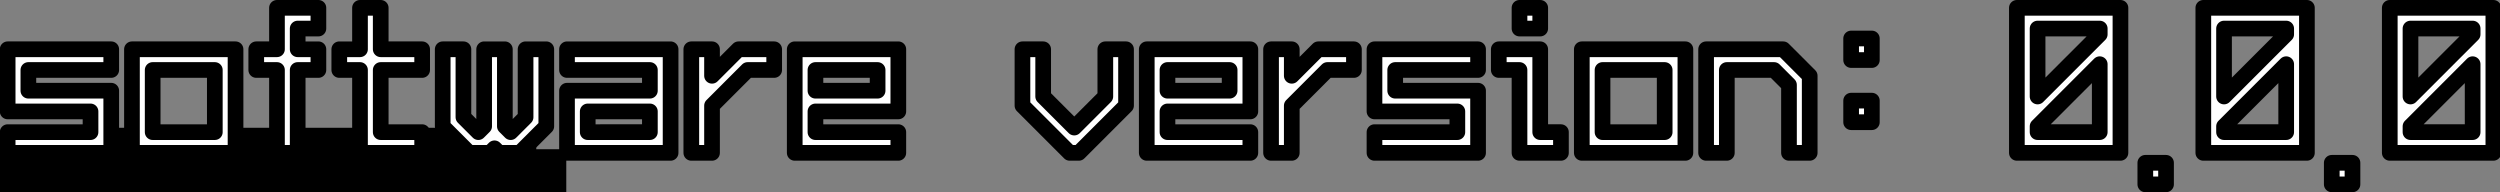 <?xml version="1.0" encoding="UTF-8" standalone="no"?>
<!-- Created with Inkscape (http://www.inkscape.org/) -->

<svg
   xmlns:dc="http://purl.org/dc/elements/1.1/"
   xmlns:cc="http://creativecommons.org/ns#"
   xmlns:rdf="http://www.w3.org/1999/02/22-rdf-syntax-ns#"
   xmlns:svg="http://www.w3.org/2000/svg"
   xmlns="http://www.w3.org/2000/svg"
   xmlns:sodipodi="http://sodipodi.sourceforge.net/DTD/sodipodi-0.dtd"
   xmlns:inkscape="http://www.inkscape.org/namespaces/inkscape"
   width="1665"
   height="128"
   viewBox="0 0 1665 128"
   version="1.1"
   id="svg8"
   inkscape:version="0.92.3 (2405546, 2018-03-11)"
   sodipodi:docname="version.svg">
  <rect x="0" y="0" width="1665" height="128" fill="#808080" stroke="none"/>
  <title
     id="title851">software version</title>
  <defs
     id="defs2" />
  <sodipodi:namedview
     id="base"
     pagecolor="#ffffff"
     bordercolor="#666666"
     borderopacity="1.0"
     inkscape:pageopacity="0.0"
     inkscape:pageshadow="2"
     inkscape:zoom="0.49110487"
     inkscape:cx="752.7232"
     inkscape:cy="57.323806"
     inkscape:document-units="px"
     inkscape:current-layer="layer1"
     showgrid="false"
     inkscape:window-width="1366"
     inkscape:window-height="708"
     inkscape:window-x="0"
     inkscape:window-y="31"
     inkscape:window-maximized="1"
     units="px"
     inkscape:showpageshadow="false" />
  <g
     inkscape:label="path"
     inkscape:groupmode="layer"
     id="layer1"
     transform="translate(0,-263.133)"
     style="display:inline">
    <flowRoot
       xml:space="preserve"
       id="flowRoot823"
       style="font-style:normal;font-variant:normal;font-weight:normal;font-stretch:normal;font-size:85.333px;line-height:125%;font-family:Bandal;-inkscape-font-specification:Bandal;letter-spacing:0px;word-spacing:0px;fill:#000000;fill-opacity:1;stroke:none;stroke-width:1px;stroke-linecap:butt;stroke-linejoin:miter;stroke-opacity:1"><flowRegion
         id="flowRegion825"
         style="font-style:normal;font-variant:normal;font-weight:normal;font-stretch:normal;font-family:Bandal;-inkscape-font-specification:Bandal"><rect
           id="rect827"
           width="400"
           height="62.857"
           x="-22.857"
           y="362.52"
           style="font-style:normal;font-variant:normal;font-weight:normal;font-stretch:normal;font-family:Bandal;-inkscape-font-specification:Bandal" /></flowRegion><flowPara
         id="flowPara829" /></flowRoot>    <flowRoot
       xml:space="preserve"
       id="flowRoot831"
       style="font-style:normal;font-variant:normal;font-weight:normal;font-stretch:normal;font-size:85.333px;line-height:125%;font-family:Bandal;-inkscape-font-specification:Bandal;letter-spacing:0px;word-spacing:0px;fill:#000000;fill-opacity:1;stroke:none;stroke-width:1px;stroke-linecap:butt;stroke-linejoin:miter;stroke-opacity:1"><flowRegion
         id="flowRegion833"
         style="font-style:normal;font-variant:normal;font-weight:normal;font-stretch:normal;font-family:Bandal;-inkscape-font-specification:Bandal"><rect
           id="rect835"
           width="331.429"
           height="122.857"
           x="25.714"
           y="348.234"
           style="font-style:normal;font-variant:normal;font-weight:normal;font-stretch:normal;font-family:Bandal;-inkscape-font-specification:Bandal" /></flowRegion><flowPara
         id="flowPara837" /></flowRoot>    <flowRoot
       xml:space="preserve"
       id="flowRoot839"
       style="font-style:normal;font-weight:normal;font-size:40px;line-height:125%;font-family:sans-serif;letter-spacing:0px;word-spacing:0px;fill:#000000;fill-opacity:1;stroke:none;stroke-width:1px;stroke-linecap:butt;stroke-linejoin:miter;stroke-opacity:1"><flowRegion
         id="flowRegion841"><rect
           id="rect843"
           width="60"
           height="142.857"
           x="-22.857"
           y="485.377" /></flowRegion><flowPara
         id="flowPara845" /></flowRoot>    <flowRoot
       xml:space="preserve"
       id="flowRoot867"
       style="font-style:normal;font-weight:normal;font-size:40px;line-height:125%;font-family:sans-serif;letter-spacing:0px;word-spacing:0px;fill:#000000;fill-opacity:1;stroke:none;stroke-width:1px;stroke-linecap:butt;stroke-linejoin:miter;stroke-opacity:1"><flowRegion
         id="flowRegion869"><rect
           id="rect871"
           width="68.571"
           height="85.714"
           x="34.286"
           y="482.52" /></flowRegion><flowPara
         id="flowPara873" /></flowRoot>    <g
       aria-label="software version: 0.0.0"
       transform="matrix(0.356,0,0,0.356,226.259,18.353)"
       style="font-style:normal;font-variant:normal;font-weight:normal;font-stretch:normal;font-size:192px;line-height:100%;font-family:Bandal;-inkscape-font-specification:Bandal;text-align:start;letter-spacing:0px;word-spacing:0px;text-anchor:start;fill:#ffffff;fill-opacity:1;stroke:#000000;stroke-width:29.338;stroke-linecap:round;stroke-linejoin:round;stroke-miterlimit:4;stroke-dasharray:none;stroke-opacity:1;paint-order:normal"
       id="flowRoot843">
      <path
         d="m -621.243,779.763 h 193.785 v 38.757 h -155.028 v 38.757 h 155.028 v 116.271 h -193.785 v -38.757 h 155.028 v -38.757 h -155.028 z"
         style="font-style:normal;font-variant:normal;font-weight:500;font-stretch:normal;font-size:465.084px;font-family:Bandal;-inkscape-font-specification:'Bandal Medium';baseline-shift:baseline;fill:#ffffff;fill-opacity:1;stroke:#000000;stroke-width:29.338;stroke-linecap:round;stroke-linejoin:round;stroke-miterlimit:4;stroke-dasharray:none;stroke-opacity:1;paint-order:normal"
         id="path903"
         inkscape:connector-curvature="0" />
      <path
         d="m -388.701,779.763 h 193.785 v 193.785 h -193.785 z m 38.757,38.757 v 116.271 h 116.271 V 818.52 Z"
         style="font-style:normal;font-variant:normal;font-weight:500;font-stretch:normal;font-size:465.084px;font-family:Bandal;-inkscape-font-specification:'Bandal Medium';baseline-shift:baseline;fill:#ffffff;fill-opacity:1;stroke:#000000;stroke-width:29.338;stroke-linecap:round;stroke-linejoin:round;stroke-miterlimit:4;stroke-dasharray:none;stroke-opacity:1;paint-order:normal"
         id="path905"
         inkscape:connector-curvature="0" />
      <path
         d="m -117.403,702.249 h 77.514 v 38.757 h -38.757 v 38.757 h 38.757 v 38.757 H -78.646 V 973.547 H -117.403 V 818.52 h -38.757 v -38.757 h 38.757 z"
         style="font-style:normal;font-variant:normal;font-weight:500;font-stretch:normal;font-size:465.084px;font-family:Bandal;-inkscape-font-specification:'Bandal Medium';baseline-shift:baseline;fill:#ffffff;fill-opacity:1;stroke:#000000;stroke-width:29.338;stroke-linecap:round;stroke-linejoin:round;stroke-miterlimit:4;stroke-dasharray:none;stroke-opacity:1;paint-order:normal"
         id="path907"
         inkscape:connector-curvature="0" />
      <path
         d="m 37.928,702.249 h 38.757 v 77.514 H 154.199 v 38.757 H 76.685 V 934.79 H 154.199 v 38.757 H 37.928 V 818.52 H -0.829 V 779.763 H 37.928 Z"
         style="font-style:normal;font-variant:normal;font-weight:500;font-stretch:normal;font-size:465.084px;font-family:Bandal;-inkscape-font-specification:'Bandal Medium';baseline-shift:baseline;fill:#ffffff;fill-opacity:1;stroke:#000000;stroke-width:29.338;stroke-linecap:round;stroke-linejoin:round;stroke-miterlimit:4;stroke-dasharray:none;stroke-opacity:1;paint-order:normal"
         id="path909"
         inkscape:connector-curvature="0" />
      <path
         d="m 192.653,779.763 h 38.757 v 127.123 l 27.905,27.905 10.852,-10.852 v -144.176 h 38.757 v 144.176 l 10.852,10.852 27.905,-27.905 V 779.763 h 38.757 v 144.176 l -49.609,49.609 h -38.757 l -8.527,-8.527 -8.527,8.527 H 242.262 L 192.653,923.938 Z"
         style="font-style:normal;font-variant:normal;font-weight:500;font-stretch:normal;font-size:465.084px;font-family:Bandal;-inkscape-font-specification:'Bandal Medium';baseline-shift:baseline;fill:#ffffff;fill-opacity:1;stroke:#000000;stroke-width:29.338;stroke-linecap:round;stroke-linejoin:round;stroke-miterlimit:4;stroke-dasharray:none;stroke-opacity:1;paint-order:normal"
         id="path911"
         inkscape:connector-curvature="0" />
      <path
         d="m 463.952,896.033 v 38.757 H 580.223 V 896.033 Z M 425.195,779.763 H 618.98 V 973.547 H 425.195 V 857.276 H 580.223 V 818.52 H 425.195 Z"
         style="font-style:normal;font-variant:normal;font-weight:500;font-stretch:normal;font-size:465.084px;font-family:Bandal;-inkscape-font-specification:'Bandal Medium';baseline-shift:baseline;fill:#ffffff;fill-opacity:1;stroke:#000000;stroke-width:29.338;stroke-linecap:round;stroke-linejoin:round;stroke-miterlimit:4;stroke-dasharray:none;stroke-opacity:1;paint-order:normal"
         id="path913"
         inkscape:connector-curvature="0" />
      <path
         d="m 657.737,779.763 h 38.757 v 49.609 l 49.609,-49.609 h 66.662 v 38.757 h -49.609 l -66.662,66.662 v 88.366 H 657.737 Z"
         style="font-style:normal;font-variant:normal;font-weight:500;font-stretch:normal;font-size:465.084px;font-family:Bandal;-inkscape-font-specification:'Bandal Medium';baseline-shift:baseline;fill:#ffffff;fill-opacity:1;stroke:#000000;stroke-width:29.338;stroke-linecap:round;stroke-linejoin:round;stroke-miterlimit:4;stroke-dasharray:none;stroke-opacity:1;paint-order:normal"
         id="path915"
         inkscape:connector-curvature="0" />
      <path
         d="M 851.219,779.763 H 1045.004 V 896.033 H 889.976 v 38.757 h 155.028 v 38.757 H 851.219 Z m 38.757,38.757 v 38.757 h 116.271 v -38.757 z"
         style="font-style:normal;font-variant:normal;font-weight:500;font-stretch:normal;font-size:465.084px;font-family:Bandal;-inkscape-font-specification:'Bandal Medium';baseline-shift:baseline;fill:#ffffff;fill-opacity:1;stroke:#000000;stroke-width:29.338;stroke-linecap:round;stroke-linejoin:round;stroke-miterlimit:4;stroke-dasharray:none;stroke-opacity:1;paint-order:normal"
         id="path917"
         inkscape:connector-curvature="0" />
      <path
         d="m 1277.243,779.763 h 38.757 v 88.366 l 58.136,58.135 58.135,-58.135 v -88.366 h 38.757 v 105.419 l -88.366,88.366 h -17.053 l -88.366,-88.366 z"
         style="font-style:normal;font-variant:normal;font-weight:500;font-stretch:normal;font-size:465.084px;font-family:Bandal;-inkscape-font-specification:'Bandal Medium';baseline-shift:baseline;fill:#ffffff;fill-opacity:1;stroke:#000000;stroke-width:29.338;stroke-linecap:round;stroke-linejoin:round;stroke-miterlimit:4;stroke-dasharray:none;stroke-opacity:1;paint-order:normal"
         id="path919"
         inkscape:connector-curvature="0" />
      <path
         d="m 1509.784,779.763 h 193.785 v 116.271 h -155.028 v 38.757 h 155.028 v 38.757 h -193.785 z m 38.757,38.757 v 38.757 h 116.271 v -38.757 z"
         style="font-style:normal;font-variant:normal;font-weight:500;font-stretch:normal;font-size:465.084px;font-family:Bandal;-inkscape-font-specification:'Bandal Medium';baseline-shift:baseline;fill:#ffffff;fill-opacity:1;stroke:#000000;stroke-width:29.338;stroke-linecap:round;stroke-linejoin:round;stroke-miterlimit:4;stroke-dasharray:none;stroke-opacity:1;paint-order:normal"
         id="path921"
         inkscape:connector-curvature="0" />
      <path
         d="m 1742.326,779.763 h 38.757 v 49.609 l 49.609,-49.609 h 66.662 v 38.757 h -49.609 l -66.662,66.662 v 88.366 h -38.757 z"
         style="font-style:normal;font-variant:normal;font-weight:500;font-stretch:normal;font-size:465.084px;font-family:Bandal;-inkscape-font-specification:'Bandal Medium';baseline-shift:baseline;fill:#ffffff;fill-opacity:1;stroke:#000000;stroke-width:29.338;stroke-linecap:round;stroke-linejoin:round;stroke-miterlimit:4;stroke-dasharray:none;stroke-opacity:1;paint-order:normal"
         id="path923"
         inkscape:connector-curvature="0" />
      <path
         d="m 1935.808,779.763 h 193.785 v 38.757 h -155.028 v 38.757 h 155.028 v 116.271 h -193.785 v -38.757 h 155.028 v -38.757 h -155.028 z"
         style="font-style:normal;font-variant:normal;font-weight:500;font-stretch:normal;font-size:465.084px;font-family:Bandal;-inkscape-font-specification:'Bandal Medium';baseline-shift:baseline;fill:#ffffff;fill-opacity:1;stroke:#000000;stroke-width:29.338;stroke-linecap:round;stroke-linejoin:round;stroke-miterlimit:4;stroke-dasharray:none;stroke-opacity:1;paint-order:normal"
         id="path925"
         inkscape:connector-curvature="0" />
      <path
         d="m 2168.35,779.763 h 77.514 v 155.028 h 38.757 v 38.757 h -77.514 V 818.52 H 2168.35 Z m 38.757,-77.514 h 38.757 v 38.757 h -38.757 z"
         style="font-style:normal;font-variant:normal;font-weight:500;font-stretch:normal;font-size:465.084px;font-family:Bandal;-inkscape-font-specification:'Bandal Medium';baseline-shift:baseline;fill:#ffffff;fill-opacity:1;stroke:#000000;stroke-width:29.338;stroke-linecap:round;stroke-linejoin:round;stroke-miterlimit:4;stroke-dasharray:none;stroke-opacity:1;paint-order:normal"
         id="path927"
         inkscape:connector-curvature="0" />
      <path
         d="m 2323.68,779.763 h 193.785 v 193.785 h -193.785 z m 38.757,38.757 v 116.271 h 116.271 V 818.52 Z"
         style="font-style:normal;font-variant:normal;font-weight:500;font-stretch:normal;font-size:465.084px;font-family:Bandal;-inkscape-font-specification:'Bandal Medium';baseline-shift:baseline;fill:#ffffff;fill-opacity:1;stroke:#000000;stroke-width:29.338;stroke-linecap:round;stroke-linejoin:round;stroke-miterlimit:4;stroke-dasharray:none;stroke-opacity:1;paint-order:normal"
         id="path929"
         inkscape:connector-curvature="0" />
      <path
         d="m 2556.222,779.763 h 144.176 l 49.609,49.609 v 144.176 h -38.757 V 846.425 l -27.905,-27.905 h -88.366 v 155.028 h -38.757 z"
         style="font-style:normal;font-variant:normal;font-weight:500;font-stretch:normal;font-size:465.084px;font-family:Bandal;-inkscape-font-specification:'Bandal Medium';baseline-shift:baseline;fill:#ffffff;fill-opacity:1;stroke:#000000;stroke-width:29.338;stroke-linecap:round;stroke-linejoin:round;stroke-miterlimit:4;stroke-dasharray:none;stroke-opacity:1;paint-order:normal"
         id="path931"
         inkscape:connector-curvature="0" />
      <path
         d="m 2827.521,875.88 h 38.757 v 40.307 h -38.757 z m 0,-116.271 h 38.757 v 40.307 h -38.757 z"
         style="font-style:normal;font-variant:normal;font-weight:500;font-stretch:normal;font-size:465.084px;font-family:Bandal;-inkscape-font-specification:'Bandal Medium';baseline-shift:baseline;fill:#ffffff;fill-opacity:1;stroke:#000000;stroke-width:29.338;stroke-linecap:round;stroke-linejoin:round;stroke-miterlimit:4;stroke-dasharray:none;stroke-opacity:1;paint-order:normal"
         id="path933"
         inkscape:connector-curvature="0" />
      <path
         d="m 3176.334,923.938 v 10.852 h 116.271 V 807.668 Z m -38.757,-221.69 h 193.785 v 271.299 h -193.785 z m 38.757,38.757 V 868.128 L 3292.605,751.858 V 741.006 Z"
         style="font-style:normal;font-variant:normal;font-weight:500;font-stretch:normal;font-size:465.084px;font-family:Bandal;-inkscape-font-specification:'Bandal Medium';baseline-shift:baseline;fill:#ffffff;fill-opacity:1;stroke:#000000;stroke-width:29.338;stroke-linecap:round;stroke-linejoin:round;stroke-miterlimit:4;stroke-dasharray:none;stroke-opacity:1;paint-order:normal"
         id="path935"
         inkscape:connector-curvature="0" />
      <path
         d="m 3377.87,992.151 h 38.757 v 40.307 h -38.757 z"
         style="font-style:normal;font-variant:normal;font-weight:500;font-stretch:normal;font-size:465.084px;font-family:Bandal;-inkscape-font-specification:'Bandal Medium';baseline-shift:baseline;fill:#ffffff;fill-opacity:1;stroke:#000000;stroke-width:29.338;stroke-linecap:round;stroke-linejoin:round;stroke-miterlimit:4;stroke-dasharray:none;stroke-opacity:1;paint-order:normal"
         id="path937"
         inkscape:connector-curvature="0" />
      <path
         d="m 3525.146,923.938 v 10.852 h 116.271 V 807.668 Z m -38.757,-221.69 h 193.785 v 271.299 h -193.785 z m 38.757,38.757 V 868.128 L 3641.417,751.858 V 741.006 Z"
         style="font-style:normal;font-variant:normal;font-weight:500;font-stretch:normal;font-size:465.084px;font-family:Bandal;-inkscape-font-specification:'Bandal Medium';baseline-shift:baseline;fill:#ffffff;fill-opacity:1;stroke:#000000;stroke-width:29.338;stroke-linecap:round;stroke-linejoin:round;stroke-miterlimit:4;stroke-dasharray:none;stroke-opacity:1;paint-order:normal"
         id="path939"
         inkscape:connector-curvature="0" />
      <path
         d="m 3726.683,992.151 h 38.757 v 40.307 h -38.757 z"
         style="font-style:normal;font-variant:normal;font-weight:500;font-stretch:normal;font-size:465.084px;font-family:Bandal;-inkscape-font-specification:'Bandal Medium';baseline-shift:baseline;fill:#ffffff;fill-opacity:1;stroke:#000000;stroke-width:29.338;stroke-linecap:round;stroke-linejoin:round;stroke-miterlimit:4;stroke-dasharray:none;stroke-opacity:1;paint-order:normal"
         id="path941"
         inkscape:connector-curvature="0" />
      <path
         d="m 3873.959,923.938 v 10.852 h 116.271 V 807.668 Z m -38.757,-221.69 h 193.785 v 271.299 h -193.785 z m 38.757,38.757 V 868.128 L 3990.23,751.858 V 741.006 Z"
         style="font-style:normal;font-variant:normal;font-weight:500;font-stretch:normal;font-size:465.084px;font-family:Bandal;-inkscape-font-specification:'Bandal Medium';baseline-shift:baseline;fill:#ffffff;fill-opacity:1;stroke:#000000;stroke-width:29.338;stroke-linecap:round;stroke-linejoin:round;stroke-miterlimit:4;stroke-dasharray:none;stroke-opacity:1;paint-order:normal"
         id="path943"
         inkscape:connector-curvature="0" />
    </g>
  </g>
  <g
     inkscape:groupmode="layer"
     id="layer2"
     inkscape:label="text"
     style="display:none">
    <flowRoot
       xml:space="preserve"
       id="flowRoot843-3"
       style="font-style:normal;font-variant:normal;font-weight:normal;font-stretch:normal;font-size:192px;line-height:100%;font-family:Bandal;-inkscape-font-specification:Bandal;text-align:start;letter-spacing:0px;word-spacing:0px;text-anchor:start;fill:#ffffff;fill-opacity:1;stroke:#000000;stroke-width:45.216;stroke-linecap:round;stroke-linejoin:round;stroke-miterlimit:4;stroke-dasharray:none;stroke-opacity:1;paint-order:stroke fill markers"
       transform="matrix(0.341,0,0,0.341,219.398,-231.731)"><flowRegion
         id="flowRegion845-6"
         style="font-style:normal;font-variant:normal;font-weight:normal;font-stretch:normal;font-family:Bandal;-inkscape-font-specification:Bandal;text-align:start;text-anchor:start;fill:#ffffff;fill-opacity:1;stroke:#000000;stroke-width:45.216;stroke-linecap:round;stroke-linejoin:round;stroke-miterlimit:4;stroke-dasharray:none;stroke-opacity:1;paint-order:stroke fill markers"><rect
           id="rect847-7"
           width="4904.064"
           height="686.523"
           x="-660"
           y="722.52"
           style="font-style:normal;font-variant:normal;font-weight:normal;font-stretch:normal;font-family:Bandal;-inkscape-font-specification:Bandal;text-align:start;text-anchor:start;fill:#ffffff;fill-opacity:1;stroke:#000000;stroke-width:45.216;stroke-linecap:round;stroke-linejoin:round;stroke-miterlimit:4;stroke-dasharray:none;stroke-opacity:1;paint-order:stroke fill markers" /></flowRegion><flowPara
         id="flowPara849-5"
         style="font-style:normal;font-variant:normal;font-weight:500;font-stretch:normal;font-size:465.084px;font-family:Bandal;-inkscape-font-specification:'Bandal Medium';baseline-shift:baseline;fill:#ffffff;fill-opacity:1;stroke:#000000;stroke-width:45.216;stroke-linecap:round;stroke-linejoin:round;stroke-miterlimit:4;stroke-dasharray:none;stroke-opacity:1;paint-order:stroke fill markers">software version: 0.0.0</flowPara></flowRoot>  </g>
</svg>
